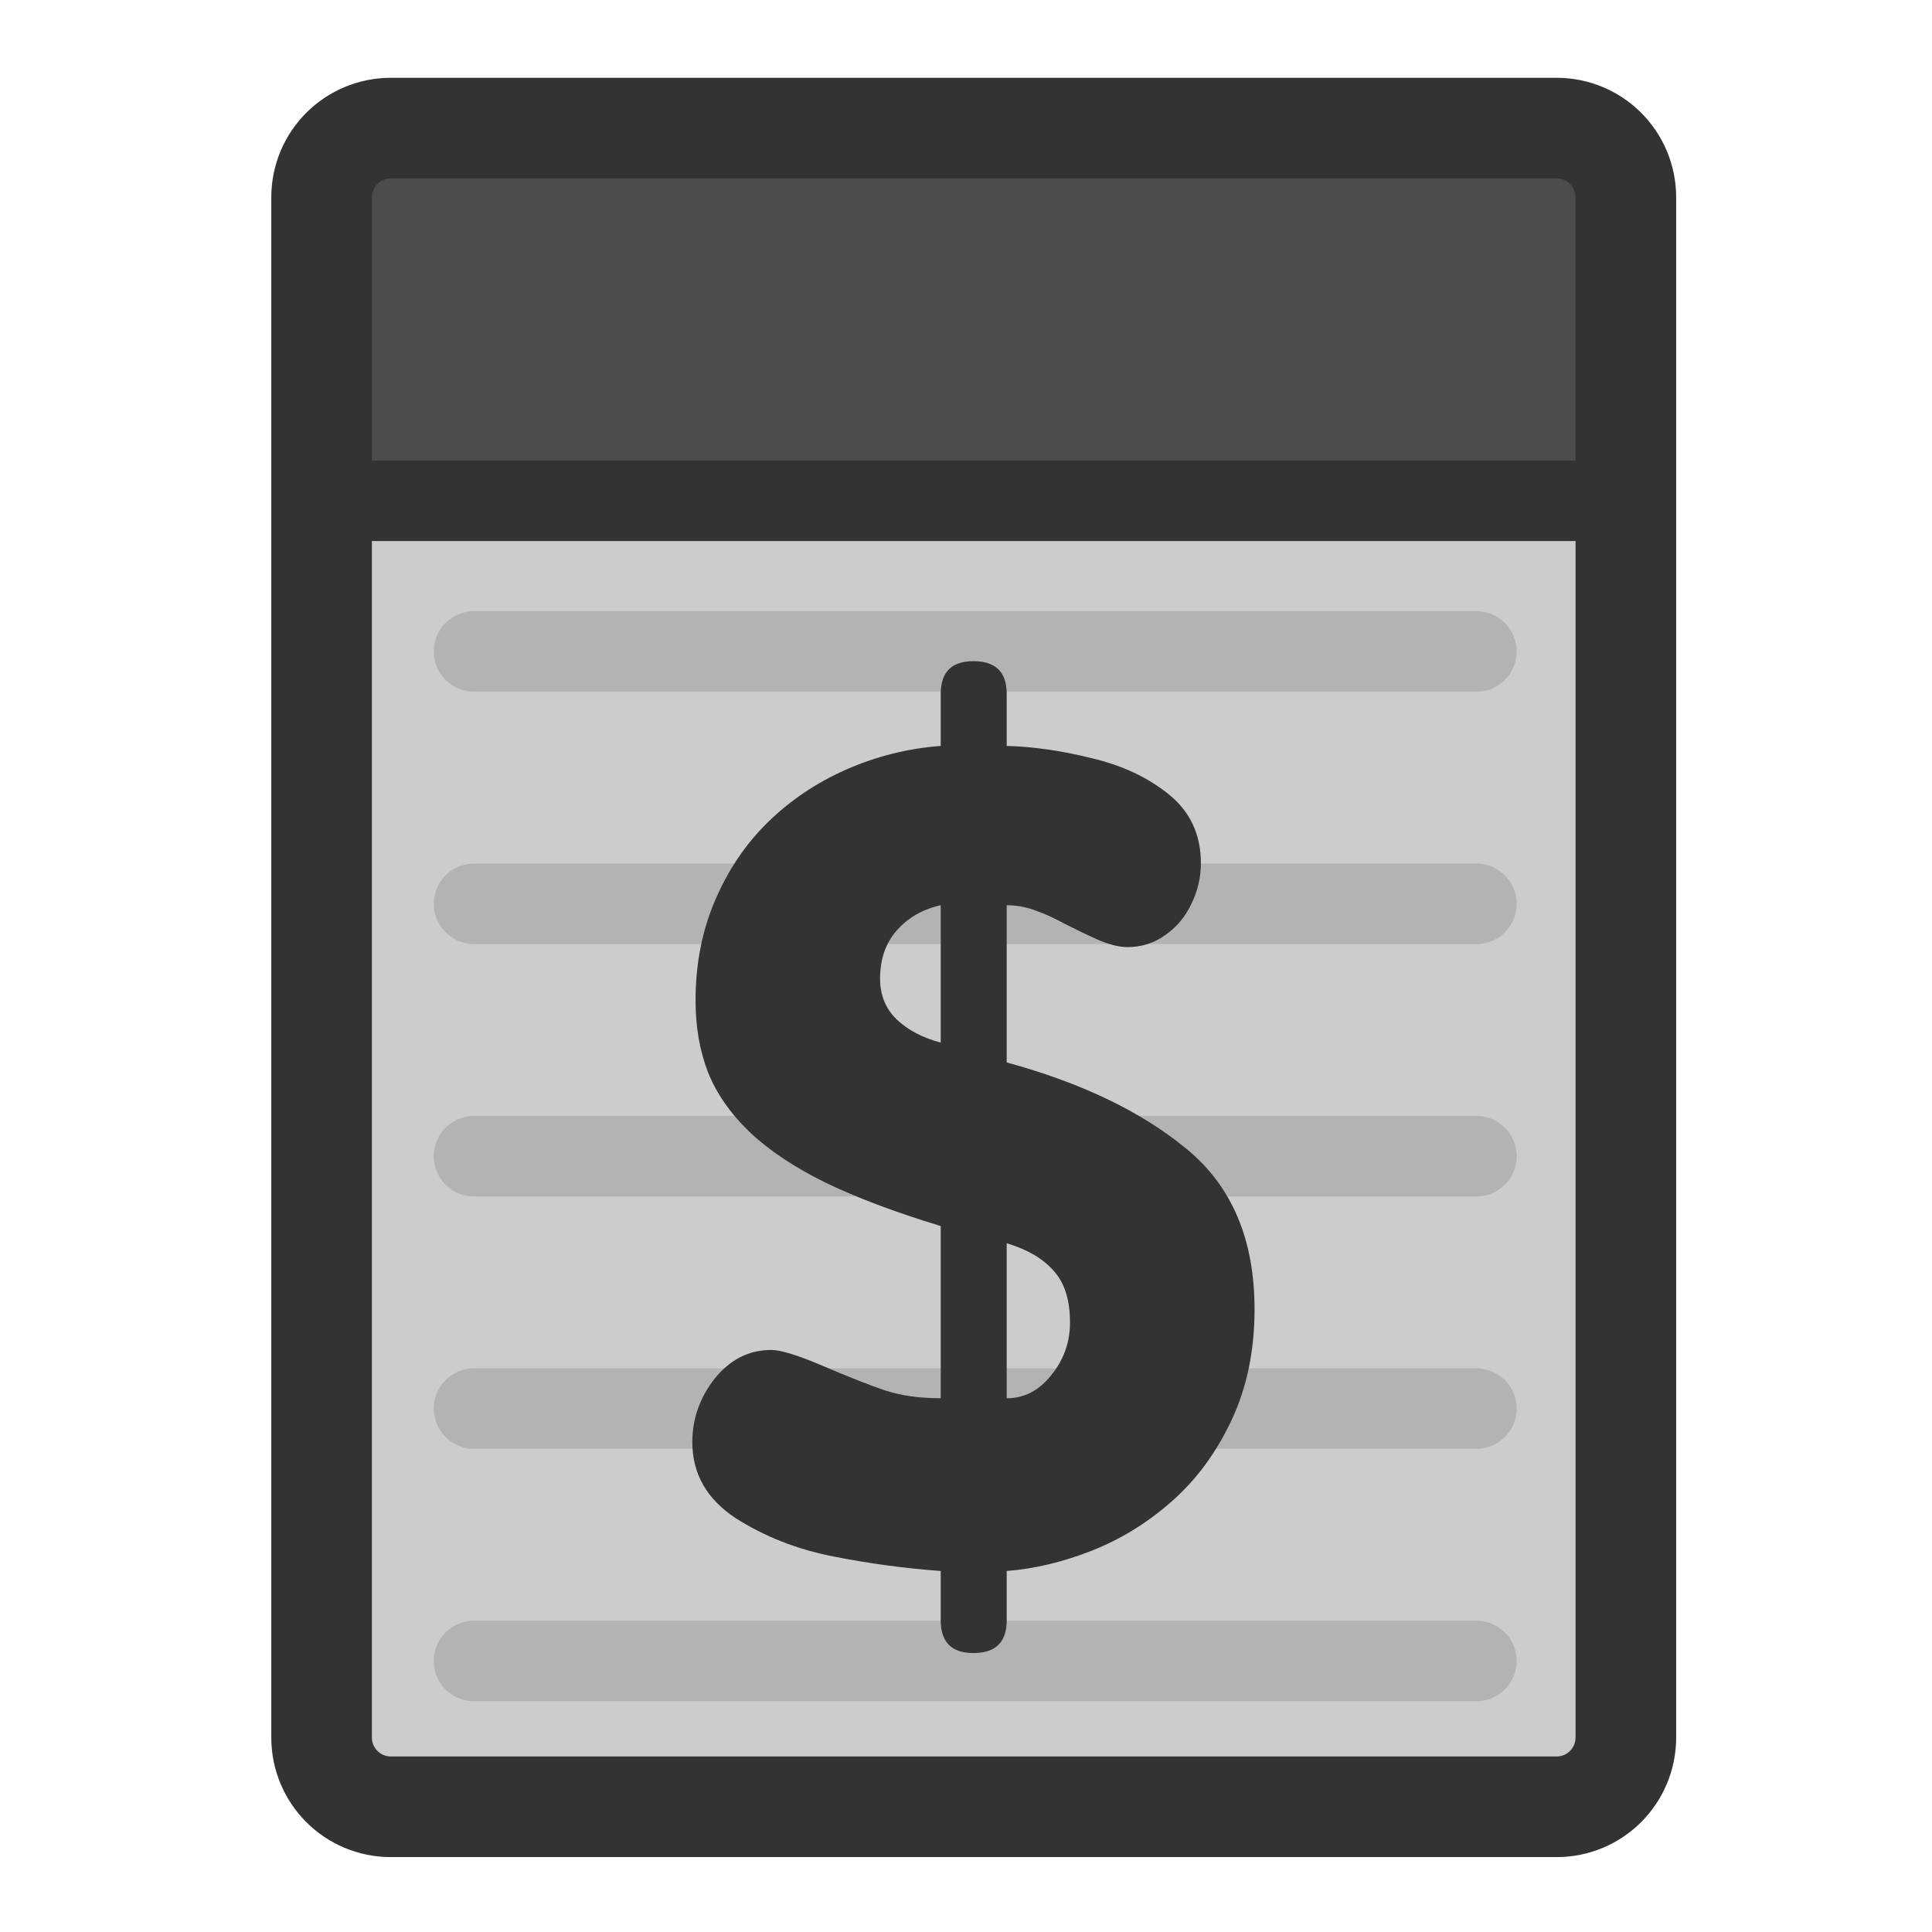 <?xml version="1.0" encoding="UTF-8" standalone="no"?>
<!DOCTYPE svg PUBLIC "-//W3C//DTD SVG 20010904//EN"
"http://www.w3.org/TR/2001/REC-SVG-20010904/DTD/svg10.dtd">
<svg
   sodipodi:docname="atlantik_buy_estate.svg"
   height="60"
   sodipodi:version="0.32"
   width="60"
   _SVGFile__filename="scalable/actions/atlantik_buy_estate.svg"
   version="1.0"
   y="0"
   x="0"
   inkscape:version="0.39"
   id="svg1"
   sodipodi:docbase="/home/danny/work/flat/newscale/actions"
   xmlns="http://www.w3.org/2000/svg"
   xmlns:cc="http://web.resource.org/cc/"
   xmlns:inkscape="http://www.inkscape.org/namespaces/inkscape"
   xmlns:sodipodi="http://sodipodi.sourceforge.net/DTD/sodipodi-0.dtd"
   xmlns:rdf="http://www.w3.org/1999/02/22-rdf-syntax-ns#"
   xmlns:dc="http://purl.org/dc/elements/1.1/"
   xmlns:xlink="http://www.w3.org/1999/xlink">
  <sodipodi:namedview
     bordercolor="#666666"
     inkscape:pageshadow="2"
     inkscape:window-y="0"
     pagecolor="#ffffff"
     inkscape:window-height="685"
     inkscape:zoom="6.9465337"
     inkscape:window-x="0"
     borderopacity="1.0"
     inkscape:cx="40.436096"
     inkscape:cy="25.324033"
     inkscape:window-width="1016"
     inkscape:pageopacity="0.0"
     id="base" />
  <defs
     id="defs3" />
  <g
     id="g1563"
     transform="translate(0.325,-0.36)">
    <rect
       style="fill:#cccccc;fill-opacity:1;fill-rule:evenodd;stroke:none;stroke-width:3.125;"
       rx="2"
       transform="matrix(1.077,0,0,1.077,-24.64,-6.017)"
       height="48.405"
       width="37.609"
       y="9.615"
       x="31.85"
       id="rect868"
       ry="2" />
    <rect
       style="fill:#4c4c4c;fill-opacity:1;fill-rule:evenodd;stroke:none;stroke-width:3.926;"
       transform="matrix(1.077,0,0,0.246,-24.64,1.456)"
       height="48.405"
       width="37.609"
       y="9.615"
       x="31.85"
       id="rect869" />
    <path
       transform="matrix(1.077,0,0,1.077,-24.64,-6.017)"
       style="fill:none;fill-opacity:1;fill-rule:evenodd;stroke:#333333;stroke-width:2.902;stroke-linecap:round;stroke-linejoin:round;stroke-opacity:1;"
       d="M 33.85,9.615 C 32.742,9.615 31.85,10.507 31.85,11.615 L 31.85,56.021 C 31.85,57.129 32.742,58.021 33.85,58.021 L 67.459,58.021 C 68.567,58.021 69.459,57.129 69.459,56.021 L 69.459,11.615 C 69.459,10.507 68.567,9.615 67.459,9.615 L 33.85,9.615 z "
       id="rect870" />
    <path
       style="fill:none;fill-opacity:0.75;fill-rule:evenodd;stroke:#333333;stroke-width:2.5;stroke-linecap:butt;stroke-linejoin:miter;stroke-opacity:1;"
       d="M 10.977,15.913 L 50.025,15.913"
       sodipodi:stroke-cmyk="(0.0000000 0.0000000 0.0000000 0.80000001)"
       id="path871" />
    <path
       style="fill:none;fill-opacity:0.75;fill-rule:evenodd;stroke:#b3b3b3;stroke-width:2.5;stroke-linecap:round;stroke-linejoin:round;stroke-opacity:1;"
       d="M 14.396,20.592 L 45.526,20.592"
       sodipodi:stroke-cmyk="(0.0000000 0.0000000 0.0000000 0.30000001)"
       id="path873" />
    <path
       style="fill:none;fill-opacity:0.75;fill-rule:evenodd;stroke:#b3b3b3;stroke-width:2.5;stroke-linecap:round;stroke-linejoin:round;stroke-opacity:1;"
       d="M 14.396,28.429 L 45.526,28.429"
       sodipodi:stroke-cmyk="(0.0000000 0.0000000 0.0000000 0.30000001)"
       id="path875" />
    <path
       style="fill:none;fill-opacity:0.75;fill-rule:evenodd;stroke:#b3b3b3;stroke-width:2.5;stroke-linecap:round;stroke-linejoin:round;stroke-opacity:1;"
       d="M 14.396,36.267 L 45.526,36.267"
       sodipodi:stroke-cmyk="(0.0000000 0.0000000 0.0000000 0.30000001)"
       id="path876" />
    <path
       style="fill:none;fill-opacity:0.75;fill-rule:evenodd;stroke:#b3b3b3;stroke-width:2.5;stroke-linecap:round;stroke-linejoin:round;stroke-opacity:1;"
       d="M 14.396,44.104 L 45.526,44.104"
       sodipodi:stroke-cmyk="(0.0000000 0.0000000 0.0000000 0.30000001)"
       id="path878" />
    <path
       style="fill:none;fill-opacity:0.75;fill-rule:evenodd;stroke:#b3b3b3;stroke-width:2.5;stroke-linecap:round;stroke-linejoin:round;stroke-opacity:1;"
       transform="translate(5.218,0)"
       d="M 9.177,51.942 L 40.308,51.942"
       sodipodi:stroke-cmyk="(0.0000000 0.0000000 0.0000000 0.30000001)"
       id="path880" />
    <path
       style="font-size:12;font-weight:900;fill:#333333;stroke-width:1pt;font-family:VAG Rounded Black SSi;"
       d="M 28.89,50.681 L 28.89,49.148 C 27.801,49.07 26.691,48.92 25.558,48.698 C 24.425,48.476 23.409,48.076 22.509,47.499 C 21.621,46.91 21.176,46.127 21.176,45.15 C 21.176,44.417 21.41,43.756 21.876,43.167 C 22.354,42.579 22.937,42.284 23.625,42.284 C 23.925,42.284 24.464,42.451 25.241,42.784 C 26.019,43.117 26.652,43.367 27.141,43.534 C 27.64,43.7 28.224,43.784 28.89,43.784 L 28.89,38.436 C 27.468,38.003 26.274,37.553 25.308,37.086 C 24.342,36.609 23.559,36.087 22.959,35.52 C 22.359,34.943 21.926,34.321 21.66,33.654 C 21.404,32.988 21.276,32.25 21.276,31.439 C 21.276,30.306 21.476,29.273 21.876,28.34 C 22.276,27.396 22.82,26.585 23.509,25.908 C 24.209,25.219 25.025,24.669 25.958,24.258 C 26.891,23.847 27.868,23.603 28.89,23.525 L 28.89,21.909 C 28.89,21.232 29.229,20.893 29.906,20.893 C 30.595,20.893 30.939,21.232 30.939,21.909 L 30.939,23.525 C 31.772,23.548 32.655,23.675 33.588,23.909 C 34.532,24.131 35.332,24.508 35.987,25.041 C 36.642,25.574 36.97,26.285 36.97,27.174 C 36.97,27.607 36.87,28.029 36.67,28.44 C 36.481,28.84 36.209,29.162 35.854,29.406 C 35.509,29.651 35.121,29.773 34.688,29.773 C 34.421,29.773 34.099,29.689 33.721,29.523 C 33.355,29.356 33.022,29.195 32.722,29.04 C 32.422,28.873 32.127,28.74 31.839,28.64 C 31.55,28.529 31.25,28.473 30.939,28.473 L 30.939,33.355 C 33.26,33.988 35.121,34.882 36.52,36.037 C 37.931,37.192 38.636,38.852 38.636,41.018 C 38.636,42.306 38.397,43.456 37.92,44.467 C 37.453,45.466 36.837,46.305 36.07,46.982 C 35.315,47.649 34.488,48.16 33.588,48.515 C 32.688,48.87 31.805,49.081 30.939,49.148 L 30.939,50.681 C 30.939,51.358 30.595,51.697 29.906,51.697 C 29.229,51.697 28.89,51.358 28.89,50.681 z M 28.89,32.738 L 28.89,28.473 C 28.335,28.595 27.879,28.856 27.524,29.256 C 27.18,29.645 27.007,30.145 27.007,30.756 C 27.007,31.267 27.18,31.689 27.524,32.022 C 27.879,32.355 28.335,32.594 28.89,32.738 z M 30.939,38.969 L 30.939,43.784 C 31.483,43.784 31.944,43.545 32.322,43.067 C 32.711,42.59 32.905,42.045 32.905,41.435 C 32.905,40.735 32.738,40.202 32.405,39.835 C 32.083,39.458 31.594,39.169 30.939,38.969 z "
       id="path841" />
  </g>
</svg>
